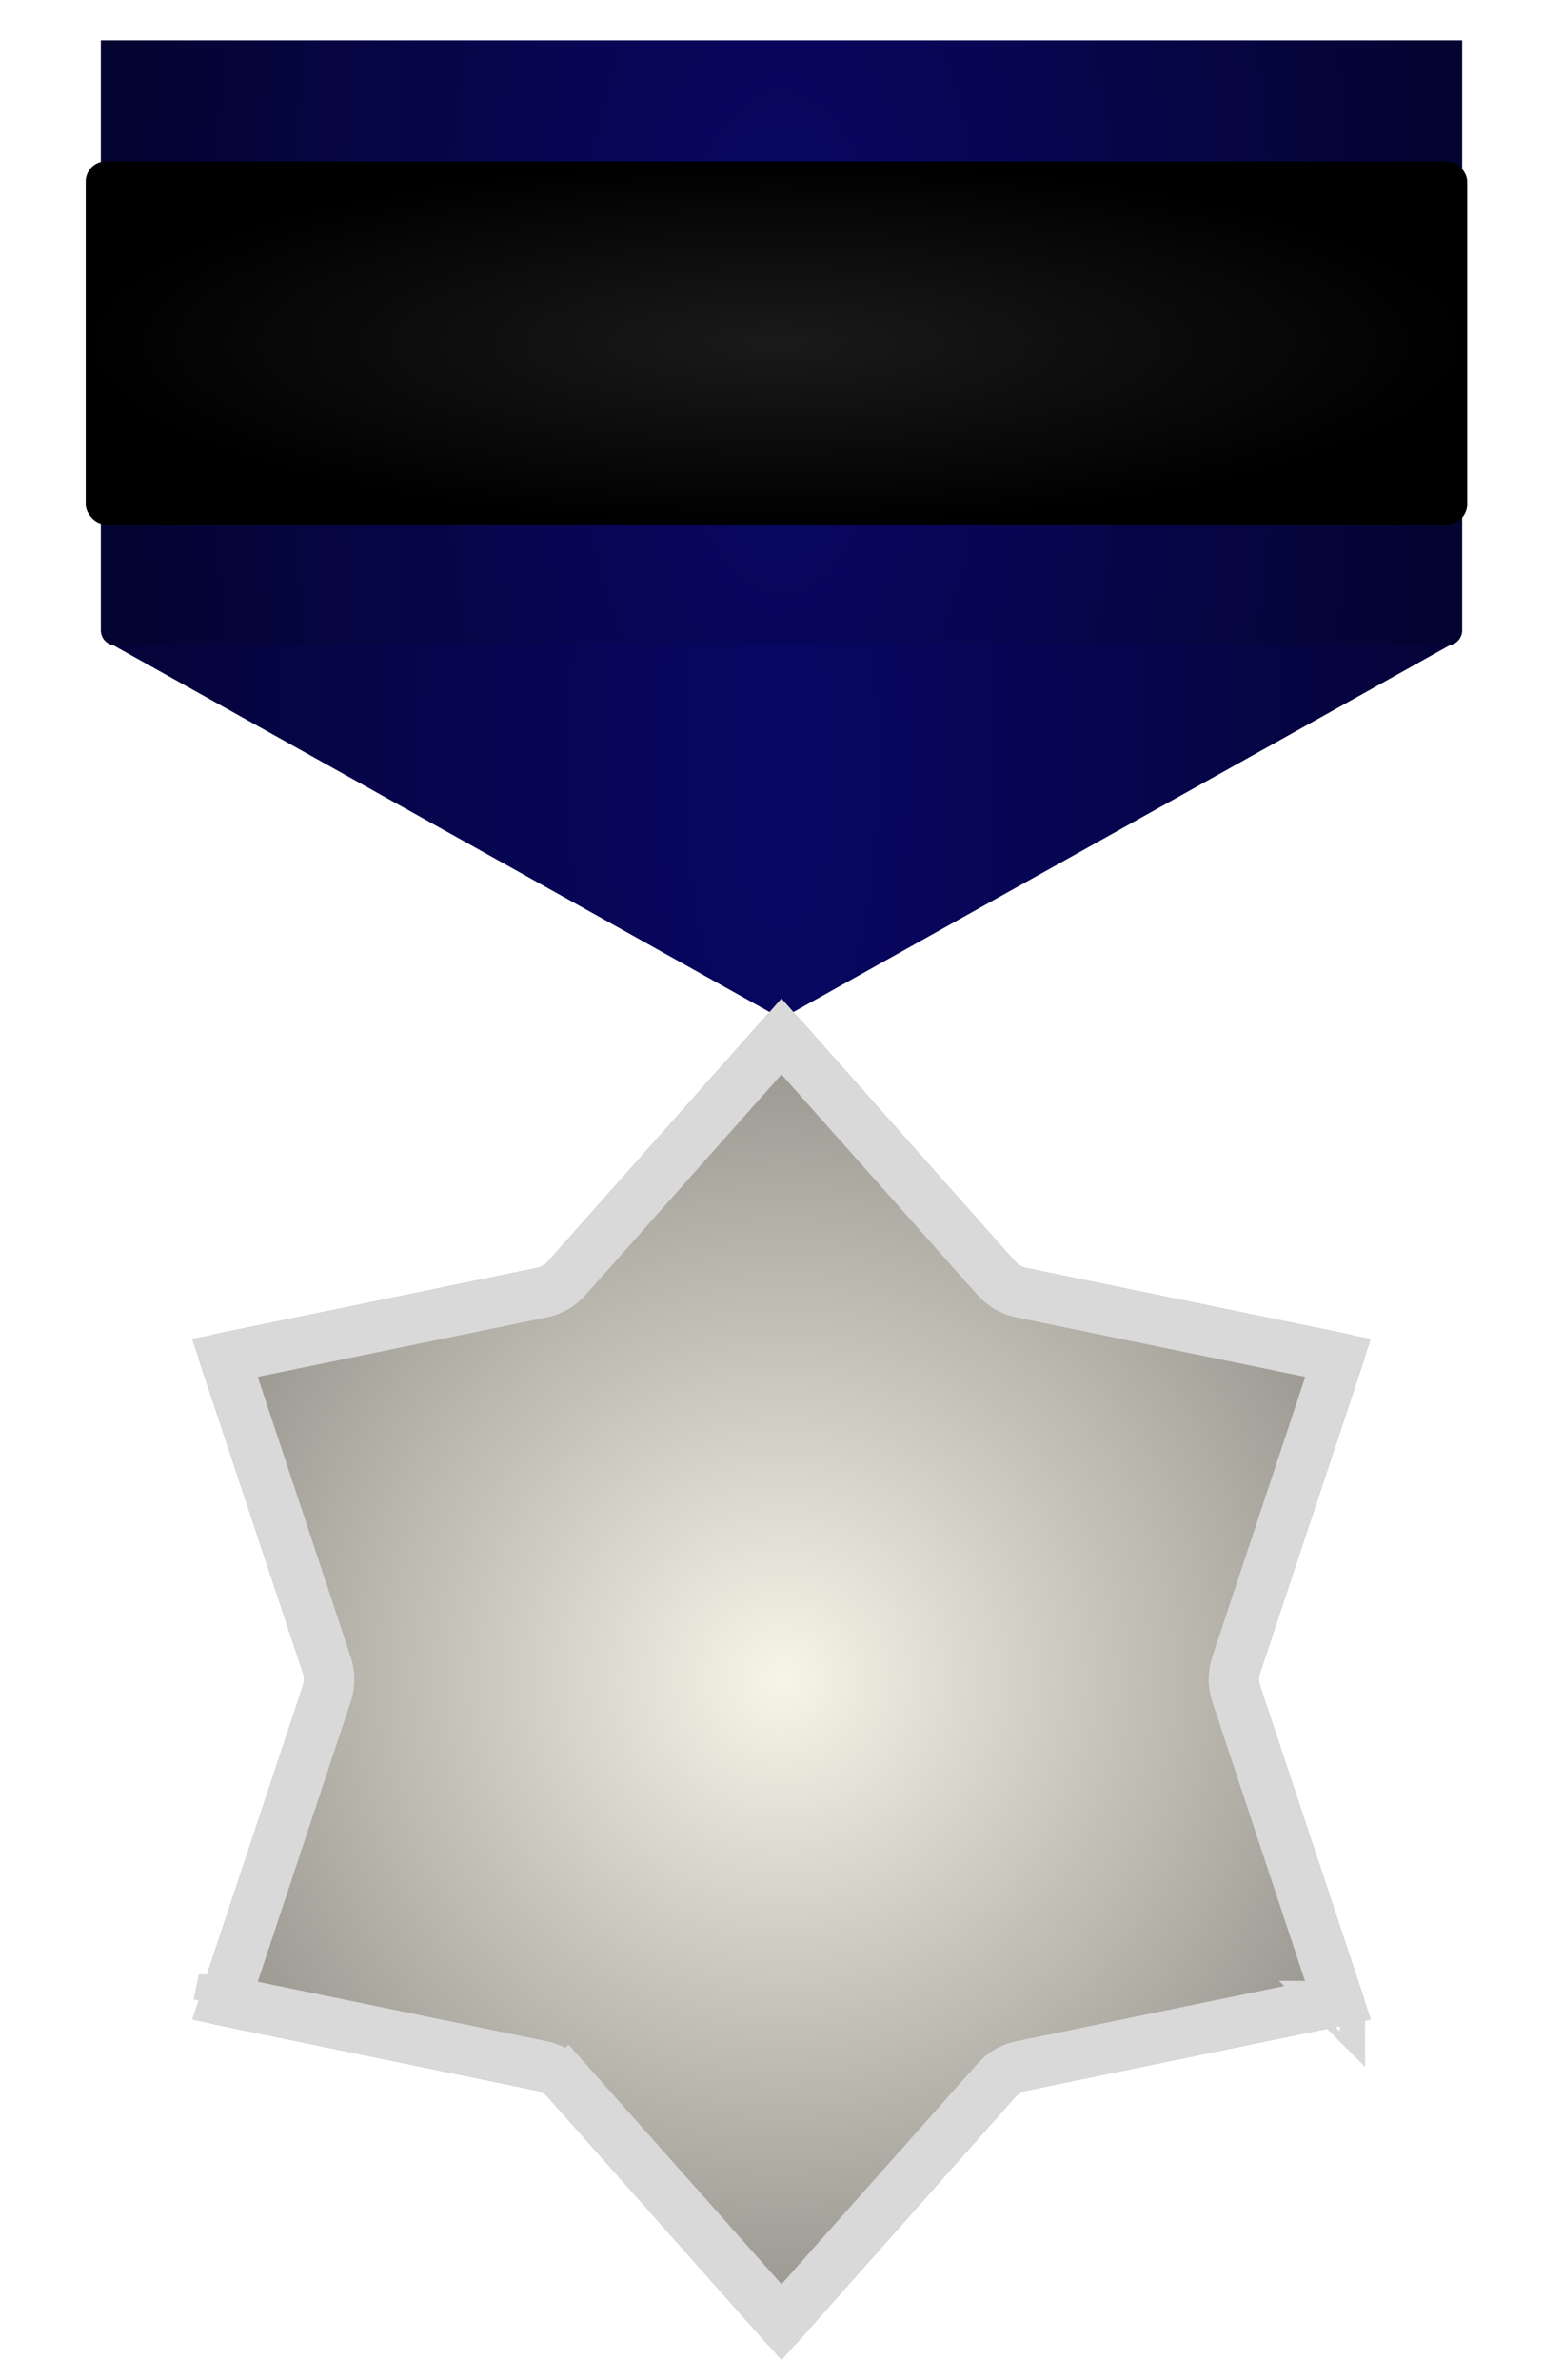 <svg width="155" height="236" viewBox="0 0 155 236" fill="none" xmlns="http://www.w3.org/2000/svg">
<g filter="url(#filter0_d_53_1421)">
<path d="M77.5 101L10.383 63.5H144.617L77.5 101Z" fill="url(#paint0_radial_53_1421)"/>
</g>
<g filter="url(#filter1_d_53_1421)">
<path d="M10 4H145V62.5C145 63.328 144.328 64 143.5 64H11.5C10.672 64 10 63.328 10 62.5V4Z" fill="url(#paint1_radial_53_1421)"/>
</g>
<g clip-path="url(#clip0_53_1421)">
<g filter="url(#filter2_d_53_1421)">
<path d="M76.005 100.682C76.801 99.787 78.199 99.787 78.995 100.682L100.684 125.084C100.97 125.406 101.353 125.627 101.775 125.714L133.753 132.296C134.926 132.538 135.625 133.749 135.248 134.886L124.959 165.87C124.823 166.279 124.823 166.721 124.959 167.13L135.248 198.114C135.625 199.251 134.926 200.462 133.753 200.704L101.775 207.286C101.353 207.373 100.97 207.594 100.684 207.916L78.995 232.318C78.199 233.213 76.801 233.213 76.005 232.318L54.316 207.916C54.03 207.594 53.647 207.373 53.224 207.286L21.247 200.704C20.074 200.462 19.375 199.251 19.752 198.114L30.041 167.13C30.177 166.721 30.177 166.279 30.041 165.87L19.752 134.886C19.375 133.749 20.074 132.538 21.247 132.296L53.224 125.714C53.647 125.627 54.03 125.406 54.316 125.084L76.005 100.682Z" fill="url(#paint2_radial_53_1421)"/>
<path d="M56.185 126.745L77.5 102.763L98.815 126.745C99.46 127.47 100.321 127.967 101.271 128.163L132.698 134.632L122.587 165.082C122.281 166.003 122.281 166.997 122.587 167.918L132.698 198.368L101.271 204.837C100.321 205.033 99.46 205.53 98.815 206.255L77.5 230.237L56.185 206.255L54.316 207.916L56.185 206.255C55.54 205.53 54.679 205.033 53.728 204.837L22.302 198.368L32.413 167.918C32.719 166.997 32.719 166.003 32.413 165.082L22.302 134.632L53.729 128.163C54.679 127.967 55.54 127.47 56.185 126.745ZM132.875 134.098L132.875 134.099L132.875 134.098ZM132.875 198.902C132.875 198.902 132.875 198.901 132.874 198.901L132.875 198.902ZM21.751 198.255C21.752 198.255 21.753 198.255 21.754 198.255L21.751 198.255L21.651 198.745L21.751 198.255ZM22.125 198.901C22.125 198.902 22.125 198.902 22.125 198.902L22.125 198.901Z" stroke="#D9D9D9" stroke-width="5"/>
</g>
</g>
<g filter="url(#filter3_d_53_1421)">
<rect x="8.5" y="16" width="137" height="36" rx="2" fill="url(#paint3_radial_53_1421)"/>
</g>
<defs>
<filter id="filter0_d_53_1421" x="6.383" y="59.5" width="142.234" height="45.5" filterUnits="userSpaceOnUse" color-interpolation-filters="sRGB">
<feFlood flood-opacity="0" result="BackgroundImageFix"/>
<feColorMatrix in="SourceAlpha" type="matrix" values="0 0 0 0 0 0 0 0 0 0 0 0 0 0 0 0 0 0 127 0" result="hardAlpha"/>
<feOffset/>
<feGaussianBlur stdDeviation="2"/>
<feComposite in2="hardAlpha" operator="out"/>
<feColorMatrix type="matrix" values="0 0 0 0 0 0 0 0 0 0 0 0 0 0 0 0 0 0 0.25 0"/>
<feBlend mode="normal" in2="BackgroundImageFix" result="effect1_dropShadow_53_1421"/>
<feBlend mode="normal" in="SourceGraphic" in2="effect1_dropShadow_53_1421" result="shape"/>
</filter>
<filter id="filter1_d_53_1421" x="6" y="0" width="143" height="68" filterUnits="userSpaceOnUse" color-interpolation-filters="sRGB">
<feFlood flood-opacity="0" result="BackgroundImageFix"/>
<feColorMatrix in="SourceAlpha" type="matrix" values="0 0 0 0 0 0 0 0 0 0 0 0 0 0 0 0 0 0 127 0" result="hardAlpha"/>
<feOffset/>
<feGaussianBlur stdDeviation="2"/>
<feComposite in2="hardAlpha" operator="out"/>
<feColorMatrix type="matrix" values="0 0 0 0 0 0 0 0 0 0 0 0 0 0 0 0 0 0 0.25 0"/>
<feBlend mode="normal" in2="BackgroundImageFix" result="effect1_dropShadow_53_1421"/>
<feBlend mode="normal" in="SourceGraphic" in2="effect1_dropShadow_53_1421" result="shape"/>
</filter>
<filter id="filter2_d_53_1421" x="15.65" y="96.01" width="123.7" height="140.979" filterUnits="userSpaceOnUse" color-interpolation-filters="sRGB">
<feFlood flood-opacity="0" result="BackgroundImageFix"/>
<feColorMatrix in="SourceAlpha" type="matrix" values="0 0 0 0 0 0 0 0 0 0 0 0 0 0 0 0 0 0 127 0" result="hardAlpha"/>
<feOffset/>
<feGaussianBlur stdDeviation="2"/>
<feComposite in2="hardAlpha" operator="out"/>
<feColorMatrix type="matrix" values="0 0 0 0 0 0 0 0 0 0 0 0 0 0 0 0 0 0 0.25 0"/>
<feBlend mode="normal" in2="BackgroundImageFix" result="effect1_dropShadow_53_1421"/>
<feBlend mode="normal" in="SourceGraphic" in2="effect1_dropShadow_53_1421" result="shape"/>
</filter>
<filter id="filter3_d_53_1421" x="6.5" y="14" width="141" height="40" filterUnits="userSpaceOnUse" color-interpolation-filters="sRGB">
<feFlood flood-opacity="0" result="BackgroundImageFix"/>
<feColorMatrix in="SourceAlpha" type="matrix" values="0 0 0 0 0 0 0 0 0 0 0 0 0 0 0 0 0 0 127 0" result="hardAlpha"/>
<feMorphology radius="1" operator="dilate" in="SourceAlpha" result="effect1_dropShadow_53_1421"/>
<feOffset/>
<feGaussianBlur stdDeviation="0.5"/>
<feComposite in2="hardAlpha" operator="out"/>
<feColorMatrix type="matrix" values="0 0 0 0 0 0 0 0 0 0 0 0 0 0 0 0 0 0 0.25 0"/>
<feBlend mode="normal" in2="BackgroundImageFix" result="effect1_dropShadow_53_1421"/>
<feBlend mode="normal" in="SourceGraphic" in2="effect1_dropShadow_53_1421" result="shape"/>
</filter>
<radialGradient id="paint0_radial_53_1421" cx="0" cy="0" r="1" gradientUnits="userSpaceOnUse" gradientTransform="translate(77.5 76) scale(77.5 240.25)">
<stop stop-color="#080764"/>
<stop offset="1" stop-color="#040331"/>
</radialGradient>
<radialGradient id="paint1_radial_53_1421" cx="0" cy="0" r="1" gradientUnits="userSpaceOnUse" gradientTransform="translate(77.5 34) scale(67.5 151.875)">
<stop stop-color="#090765"/>
<stop offset="1" stop-color="#040430"/>
</radialGradient>
<radialGradient id="paint2_radial_53_1421" cx="0" cy="0" r="1" gradientUnits="userSpaceOnUse" gradientTransform="translate(77.5 166.5) rotate(90) scale(67.5)">
<stop stop-color="#F7F4E8"/>
<stop offset="1" stop-color="#918F88"/>
</radialGradient>
<radialGradient id="paint3_radial_53_1421" cx="0" cy="0" r="1" gradientUnits="userSpaceOnUse" gradientTransform="translate(77 34) scale(68.5 18)">
<stop stop-color="#1A1A1A"/>
<stop offset="1"/>
</radialGradient>
<clipPath id="clip0_53_1421">
<rect width="135" height="135" fill="white" transform="translate(10 99)"/>
</clipPath>
</defs>
</svg>
